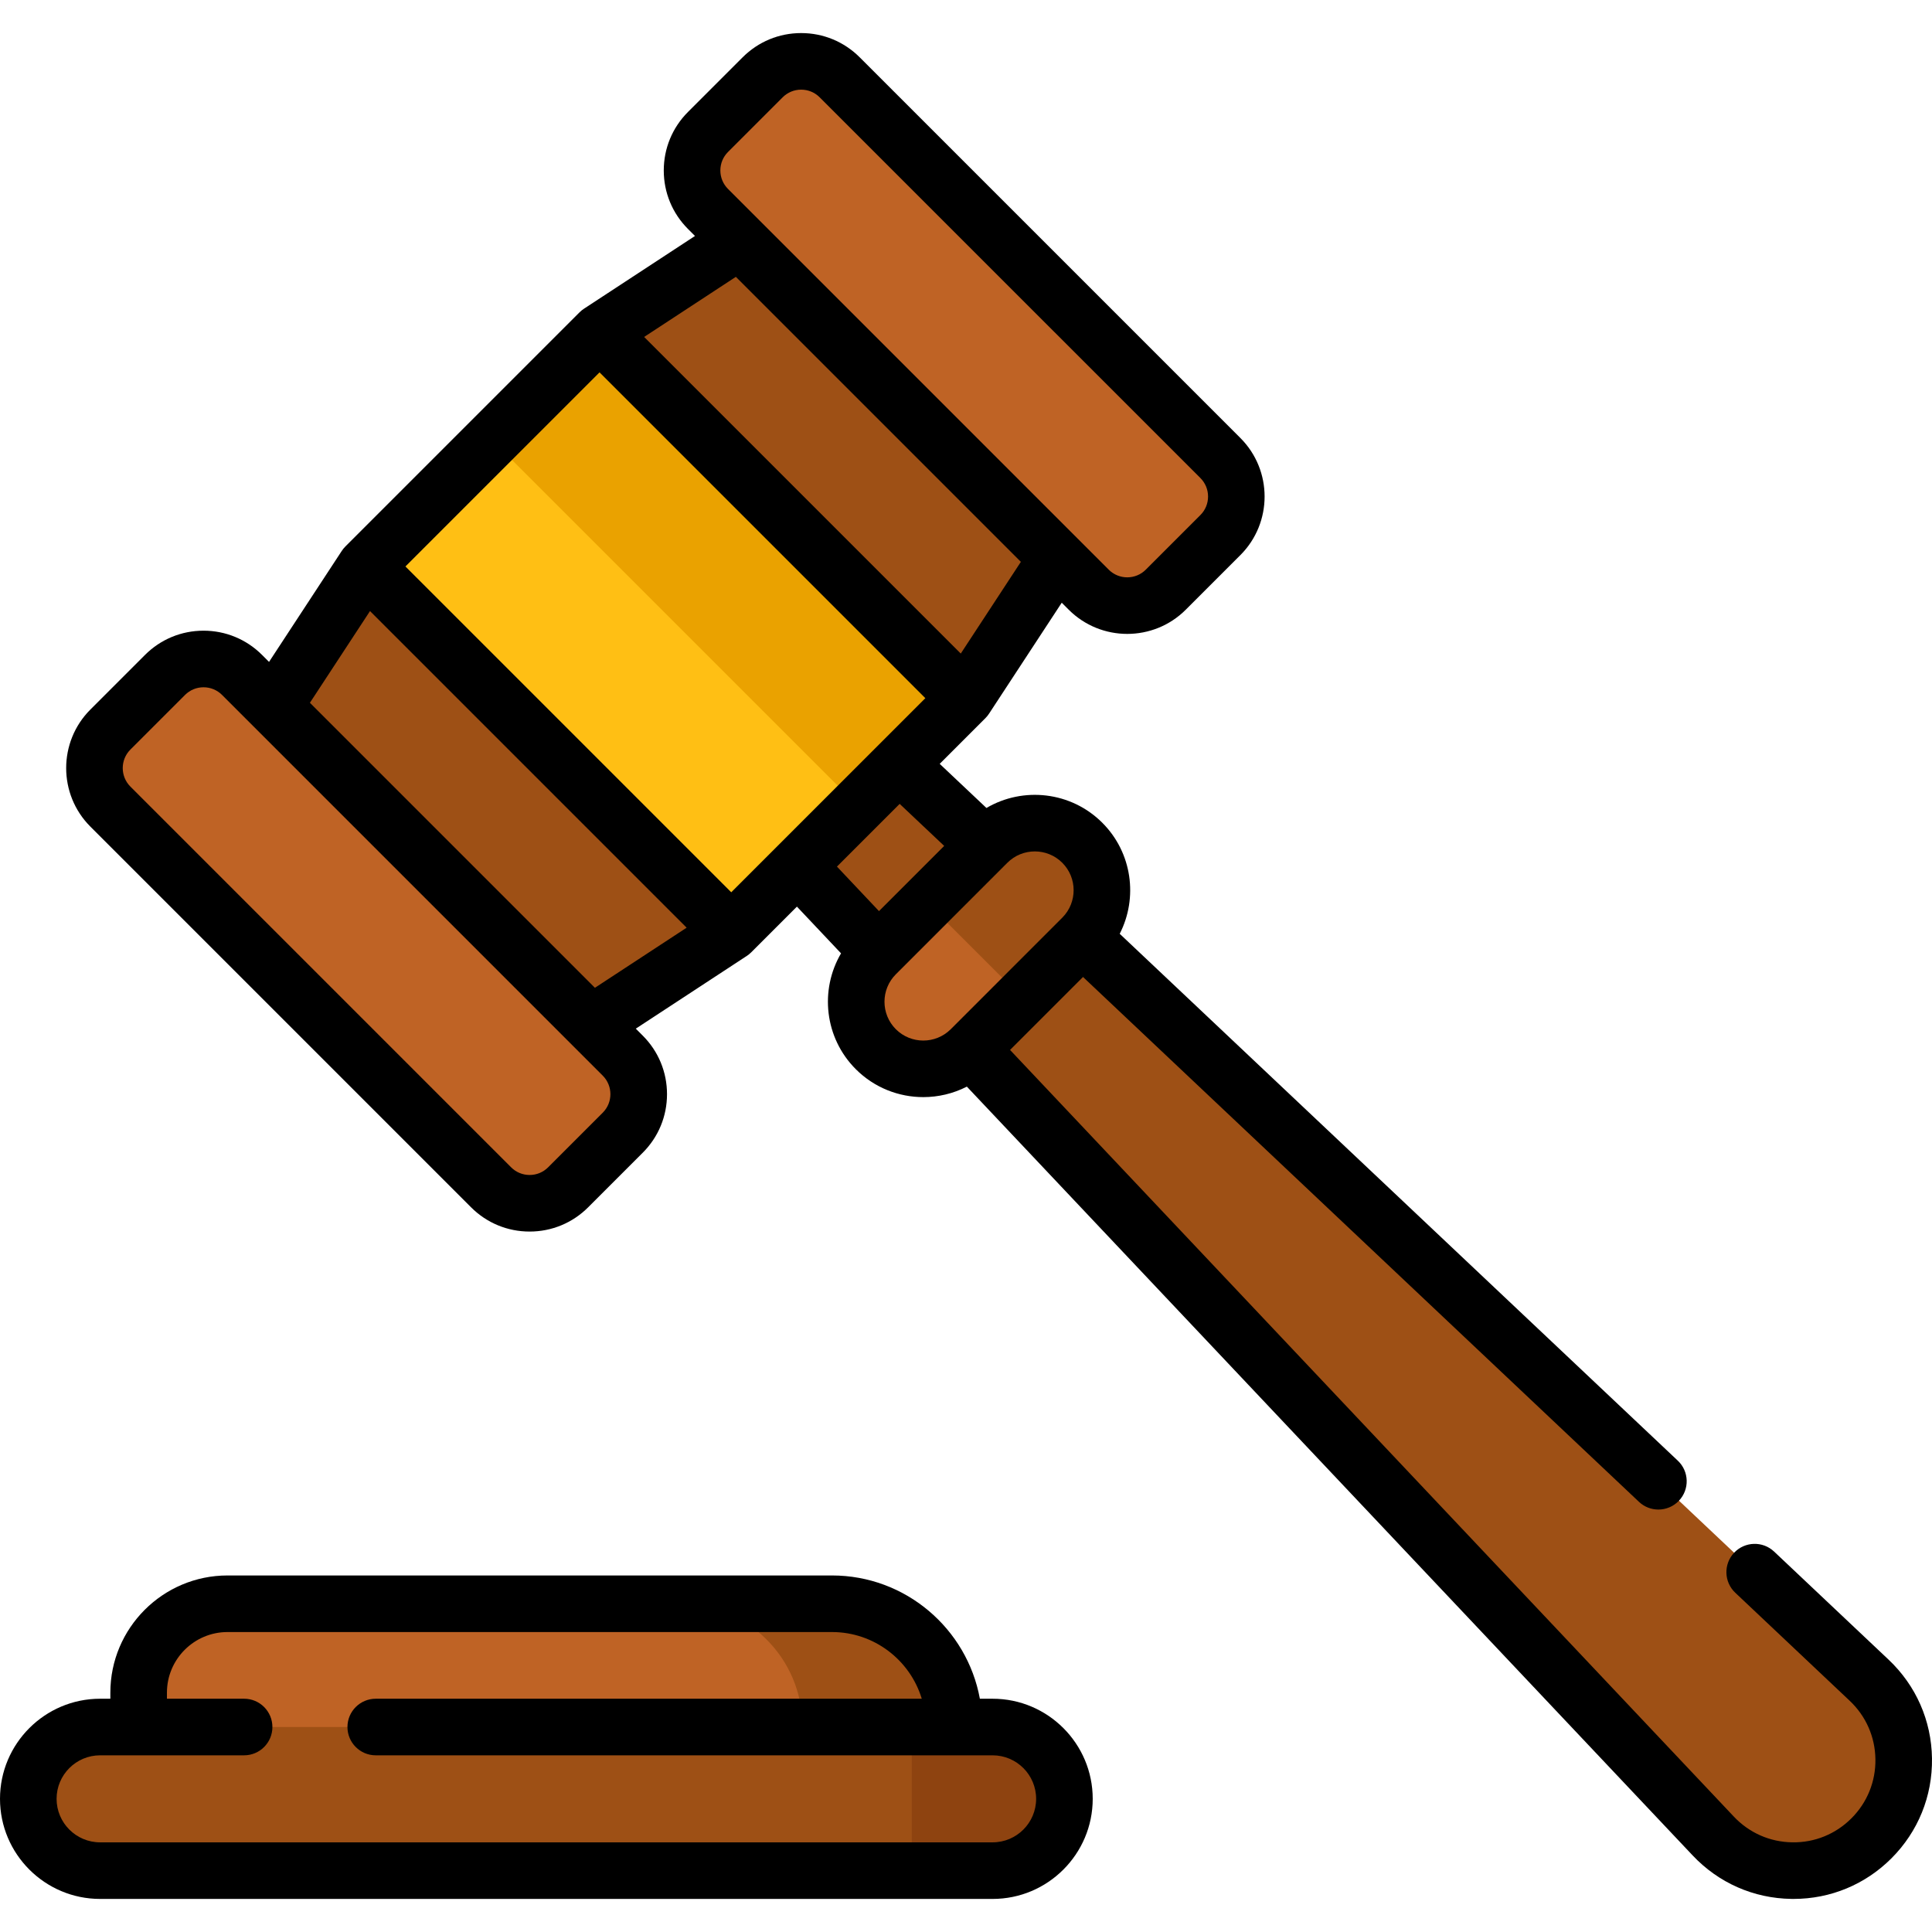 <?xml version="1.0" encoding="iso-8859-1"?>
<!-- Generator: Adobe Illustrator 19.0.0, SVG Export Plug-In . SVG Version: 6.00 Build 0)  -->
<svg version="1.1" id="Capa_1" xmlns="http://www.w3.org/2000/svg" xmlns:xlink="http://www.w3.org/1999/xlink" x="0px" y="0px"
	 viewBox="0 0 511.997 511.997" style="enable-background:new 0 0 511.997 511.997;" xml:space="preserve">
<path style="fill:#BF6325;" d="M220.478,425.01H60.3c-13.011,0-23.559,10.548-23.559,23.559v17.647h216.097v-8.845
	C252.838,439.499,238.35,425.01,220.478,425.01z"/>
<g>
	<path style="fill:#9E5015;" d="M220.478,425.01h-40.203c17.872,0,32.361,14.488,32.361,32.361v8.845h40.203v-8.845
		C252.839,439.499,238.35,425.01,220.478,425.01z"/>
	<path style="fill:#9E5015;" d="M263.052,457.677H26.528c-10.51,0-19.029,8.52-19.029,19.029l0,0c0,10.51,8.52,19.029,19.029,19.029
		h236.524c10.51,0,19.029-8.52,19.029-19.029l0,0C282.081,466.196,273.562,457.677,263.052,457.677z"/>
</g>
<path style="fill:#8E4310;" d="M263.052,457.677h-21.423v38.059h21.423c10.51,0,19.029-8.52,19.029-19.029l0,0
	C282.081,466.196,273.562,457.677,263.052,457.677z"/>
<g>
	<path style="fill:#9E5015;" d="M495.944,487.178L495.944,487.178c-11.643,11.643-30.602,11.37-41.905-0.603l-275.5-291.823
		l24.979-24.979l291.823,275.5C507.314,456.576,507.587,475.535,495.944,487.178z"/>
	<polygon style="fill:#9E5015;" points="158.882,88.073 96.838,150.116 54.96,214.027 129.876,288.943 193.787,247.065 
		255.831,185.022 297.709,121.111 222.792,46.194 	"/>
</g>
<g>
	<path style="fill:#BF6325;" d="M165.038,300.173l-14.476,14.476c-5.638,5.638-14.779,5.638-20.417,0L29.255,213.757
		c-5.638-5.638-5.638-14.779,0-20.417l14.476-14.476c5.638-5.638,14.779-5.638,20.417,0l100.891,100.891
		C170.676,285.394,170.676,294.535,165.038,300.173z"/>
	<path style="fill:#BF6325;" d="M323.414,141.797l-14.476,14.476c-5.638,5.638-14.779,5.638-20.417,0L187.631,55.381
		c-5.638-5.638-5.638-14.779,0-20.417l14.476-14.476c5.638-5.638,14.779-5.638,20.417,0l100.891,100.891
		C329.052,127.018,329.052,136.159,323.414,141.797z"/>
</g>
<rect x="132.463" y="99.023" transform="matrix(-0.707 0.707 -0.707 -0.707 419.513 161.387)" style="fill:#FFBF14;" width="87.739" height="137.109"/>
<rect x="124.557" y="130.651" transform="matrix(-0.707 -0.707 0.707 -0.707 223.029 393.983)" style="fill:#EAA200;" width="137.109" height="40.3"/>
<path style="fill:#BF6325;" d="M286.817,248.497l-29.553,29.553c-6.947,6.947-18.211,6.947-25.159,0l0,0
	c-6.947-6.947-6.947-18.211,0-25.159l29.553-29.553c6.947-6.947,18.211-6.947,25.159,0l0,0
	C293.764,230.286,293.764,241.55,286.817,248.497z"/>
<path style="fill:#9E5015;" d="M286.817,223.339L286.817,223.339c-6.947-6.947-18.211-6.947-25.159,0l-15.915,15.915l25.159,25.159
	l15.915-15.915C293.764,241.55,293.764,230.286,286.817,223.339z"/>
<path d="M263.052,450.178h-3.377c-3.397-18.556-19.675-32.667-39.197-32.667H60.3c-17.125,0-31.057,13.932-31.057,31.057v1.61
	h-2.715C11.9,450.178,0,462.079,0,476.706s11.9,26.528,26.528,26.528h236.524c14.627,0,26.528-11.9,26.528-26.528
	C289.58,462.079,277.68,450.178,263.052,450.178z M263.052,488.237H26.528c-6.358,0-11.531-5.173-11.531-11.531
	s5.173-11.531,11.531-11.531h38.161c4.141,0,7.499-3.357,7.499-7.499c0-4.141-3.357-7.499-7.499-7.499H44.24v-1.61
	c0-8.856,7.205-16.06,16.06-16.06h160.178c11.209,0,20.705,7.457,23.798,17.67H99.578c-4.141,0-7.499,3.357-7.499,7.499
	c0,4.141,3.357,7.499,7.499,7.499h163.474c6.358,0,11.531,5.173,11.531,11.531C274.583,483.064,269.41,488.237,263.052,488.237z"/>
<path d="M500.489,439.82l-30.332-28.635c-3.012-2.844-7.758-2.706-10.6,0.305c-2.843,3.011-2.707,7.757,0.305,10.6l30.332,28.635
	c4.304,4.064,6.722,9.562,6.807,15.481c0.085,5.919-2.173,11.484-6.359,15.669c-4.186,4.186-9.756,6.459-15.669,6.359
	c-5.919-0.085-11.417-2.502-15.481-6.807L267.674,278.245l19.337-19.337l147.331,139.09c1.449,1.368,3.299,2.046,5.146,2.046
	c1.991,0,3.979-0.788,5.454-2.351c2.843-3.011,2.707-7.757-0.305-10.6l-147.903-139.63c4.871-9.507,3.335-21.476-4.615-29.427
	c-8.311-8.31-21.014-9.614-30.704-3.917l-12.385-11.692l12.098-12.099c0.002-0.002,0.003-0.003,0.005-0.005
	c0.376-0.375,0.701-0.782,0.98-1.209l19.257-29.389l1.849,1.849c4.276,4.276,9.893,6.414,15.51,6.414s11.235-2.139,15.511-6.414
	l14.476-14.476c8.552-8.552,8.552-22.468,0-31.021l-100.89-100.89c-4.143-4.143-9.651-6.425-15.511-6.425
	s-11.368,2.282-15.511,6.425l-14.476,14.475c-4.143,4.143-6.425,9.651-6.425,15.511c0,5.859,2.282,11.367,6.425,15.51l1.849,1.849
	l-29.391,19.259c-0.427,0.279-0.832,0.604-1.207,0.979c-0.002,0.002-0.003,0.003-0.005,0.005L91.54,144.809
	c-0.002,0.002-0.003,0.003-0.005,0.005c-0.376,0.376-0.703,0.784-0.982,1.212l-19.256,29.385l-1.849-1.849
	c-4.143-4.143-9.651-6.425-15.511-6.425c-5.859,0-11.367,2.282-15.511,6.425L23.95,188.038c-8.552,8.552-8.552,22.469,0,31.021
	L124.841,319.95c4.143,4.143,9.651,6.425,15.511,6.425s11.368-2.282,15.511-6.425l14.476-14.476
	c4.143-4.143,6.425-9.651,6.425-15.511s-2.282-11.367-6.425-15.511l-1.849-1.849l29.398-19.263c0.424-0.278,0.827-0.602,1.2-0.975
	l12.103-12.103l11.692,12.385c-5.699,9.691-4.393,22.394,3.917,30.704c4.93,4.93,11.405,7.395,17.881,7.395
	c3.968,0,7.933-0.93,11.545-2.78l192.357,203.755c6.87,7.277,16.164,11.363,26.17,11.507c0.183,0.003,0.363,0.004,0.545,0.004
	c9.802,0,18.997-3.807,25.945-10.754c7.076-7.076,10.894-16.484,10.75-26.489C511.853,455.985,507.765,446.691,500.489,439.82z
	 M192.933,40.267l14.476-14.476c1.31-1.311,3.052-2.032,4.906-2.032c1.853,0,3.595,0.722,4.906,2.032l100.892,100.891
	c1.31,1.31,2.032,3.053,2.032,4.906s-0.722,3.595-2.032,4.906l-14.476,14.476c-2.705,2.706-7.107,2.706-9.813,0l-8.36-8.36
	c-0.014-0.014-0.028-0.028-0.042-0.042l-84.096-84.097c-0.008-0.008-0.016-0.016-0.024-0.024l-8.37-8.37
	c-1.311-1.31-2.032-3.052-2.032-4.905C190.901,43.319,191.622,41.578,192.933,40.267z M195.01,73.364l75.529,75.529l-15.926,24.306
	l-83.908-83.908L195.01,73.364z M159.736,294.871l-14.476,14.476c-1.31,1.311-3.052,2.032-4.906,2.032
	c-1.853,0-3.595-0.722-4.906-2.032L34.557,208.455c-2.706-2.705-2.706-7.107,0-9.813l14.476-14.476
	c1.311-1.31,3.053-2.032,4.906-2.032c1.854,0,3.595,0.722,4.906,2.032l0,0c0.013,0.013-0.014-0.013,0,0l100.891,100.892
	C162.441,287.764,162.441,292.165,159.736,294.871z M157.659,261.773L82.13,186.244l15.926-24.305l83.909,83.908L157.659,261.773z
	 M193.787,236.461l-86.345-86.344l51.439-51.439l86.345,86.344L193.787,236.461z M221.802,229.655l16.619-16.619l11.798,11.138
	l-17.279,17.279L221.802,229.655z M252.004,272.706c-0.029,0.028-0.061,0.056-0.089,0.084c-0.001,0.001-0.001,0.002-0.002,0.003
	c-4.017,3.966-10.509,3.954-14.506-0.043c-4.012-4.013-4.012-10.541,0-14.554l29.553-29.554c2.006-2.006,4.642-3.009,7.277-3.009
	s5.271,1.003,7.277,3.009c3.997,3.997,4.01,10.489,0.044,14.506c-0.001,0.001-0.002,0.001-0.003,0.002
	c-0.027,0.027-0.056,0.06-0.085,0.089L252.004,272.706z"/>
<g>
</g>
<g>
</g>
<g>
</g>
<g>
</g>
<g>
</g>
<g>
</g>
<g>
</g>
<g>
</g>
<g>
</g>
<g>
</g>
<g>
</g>
<g>
</g>
<g>
</g>
<g>
</g>
<g>
</g>
</svg>
